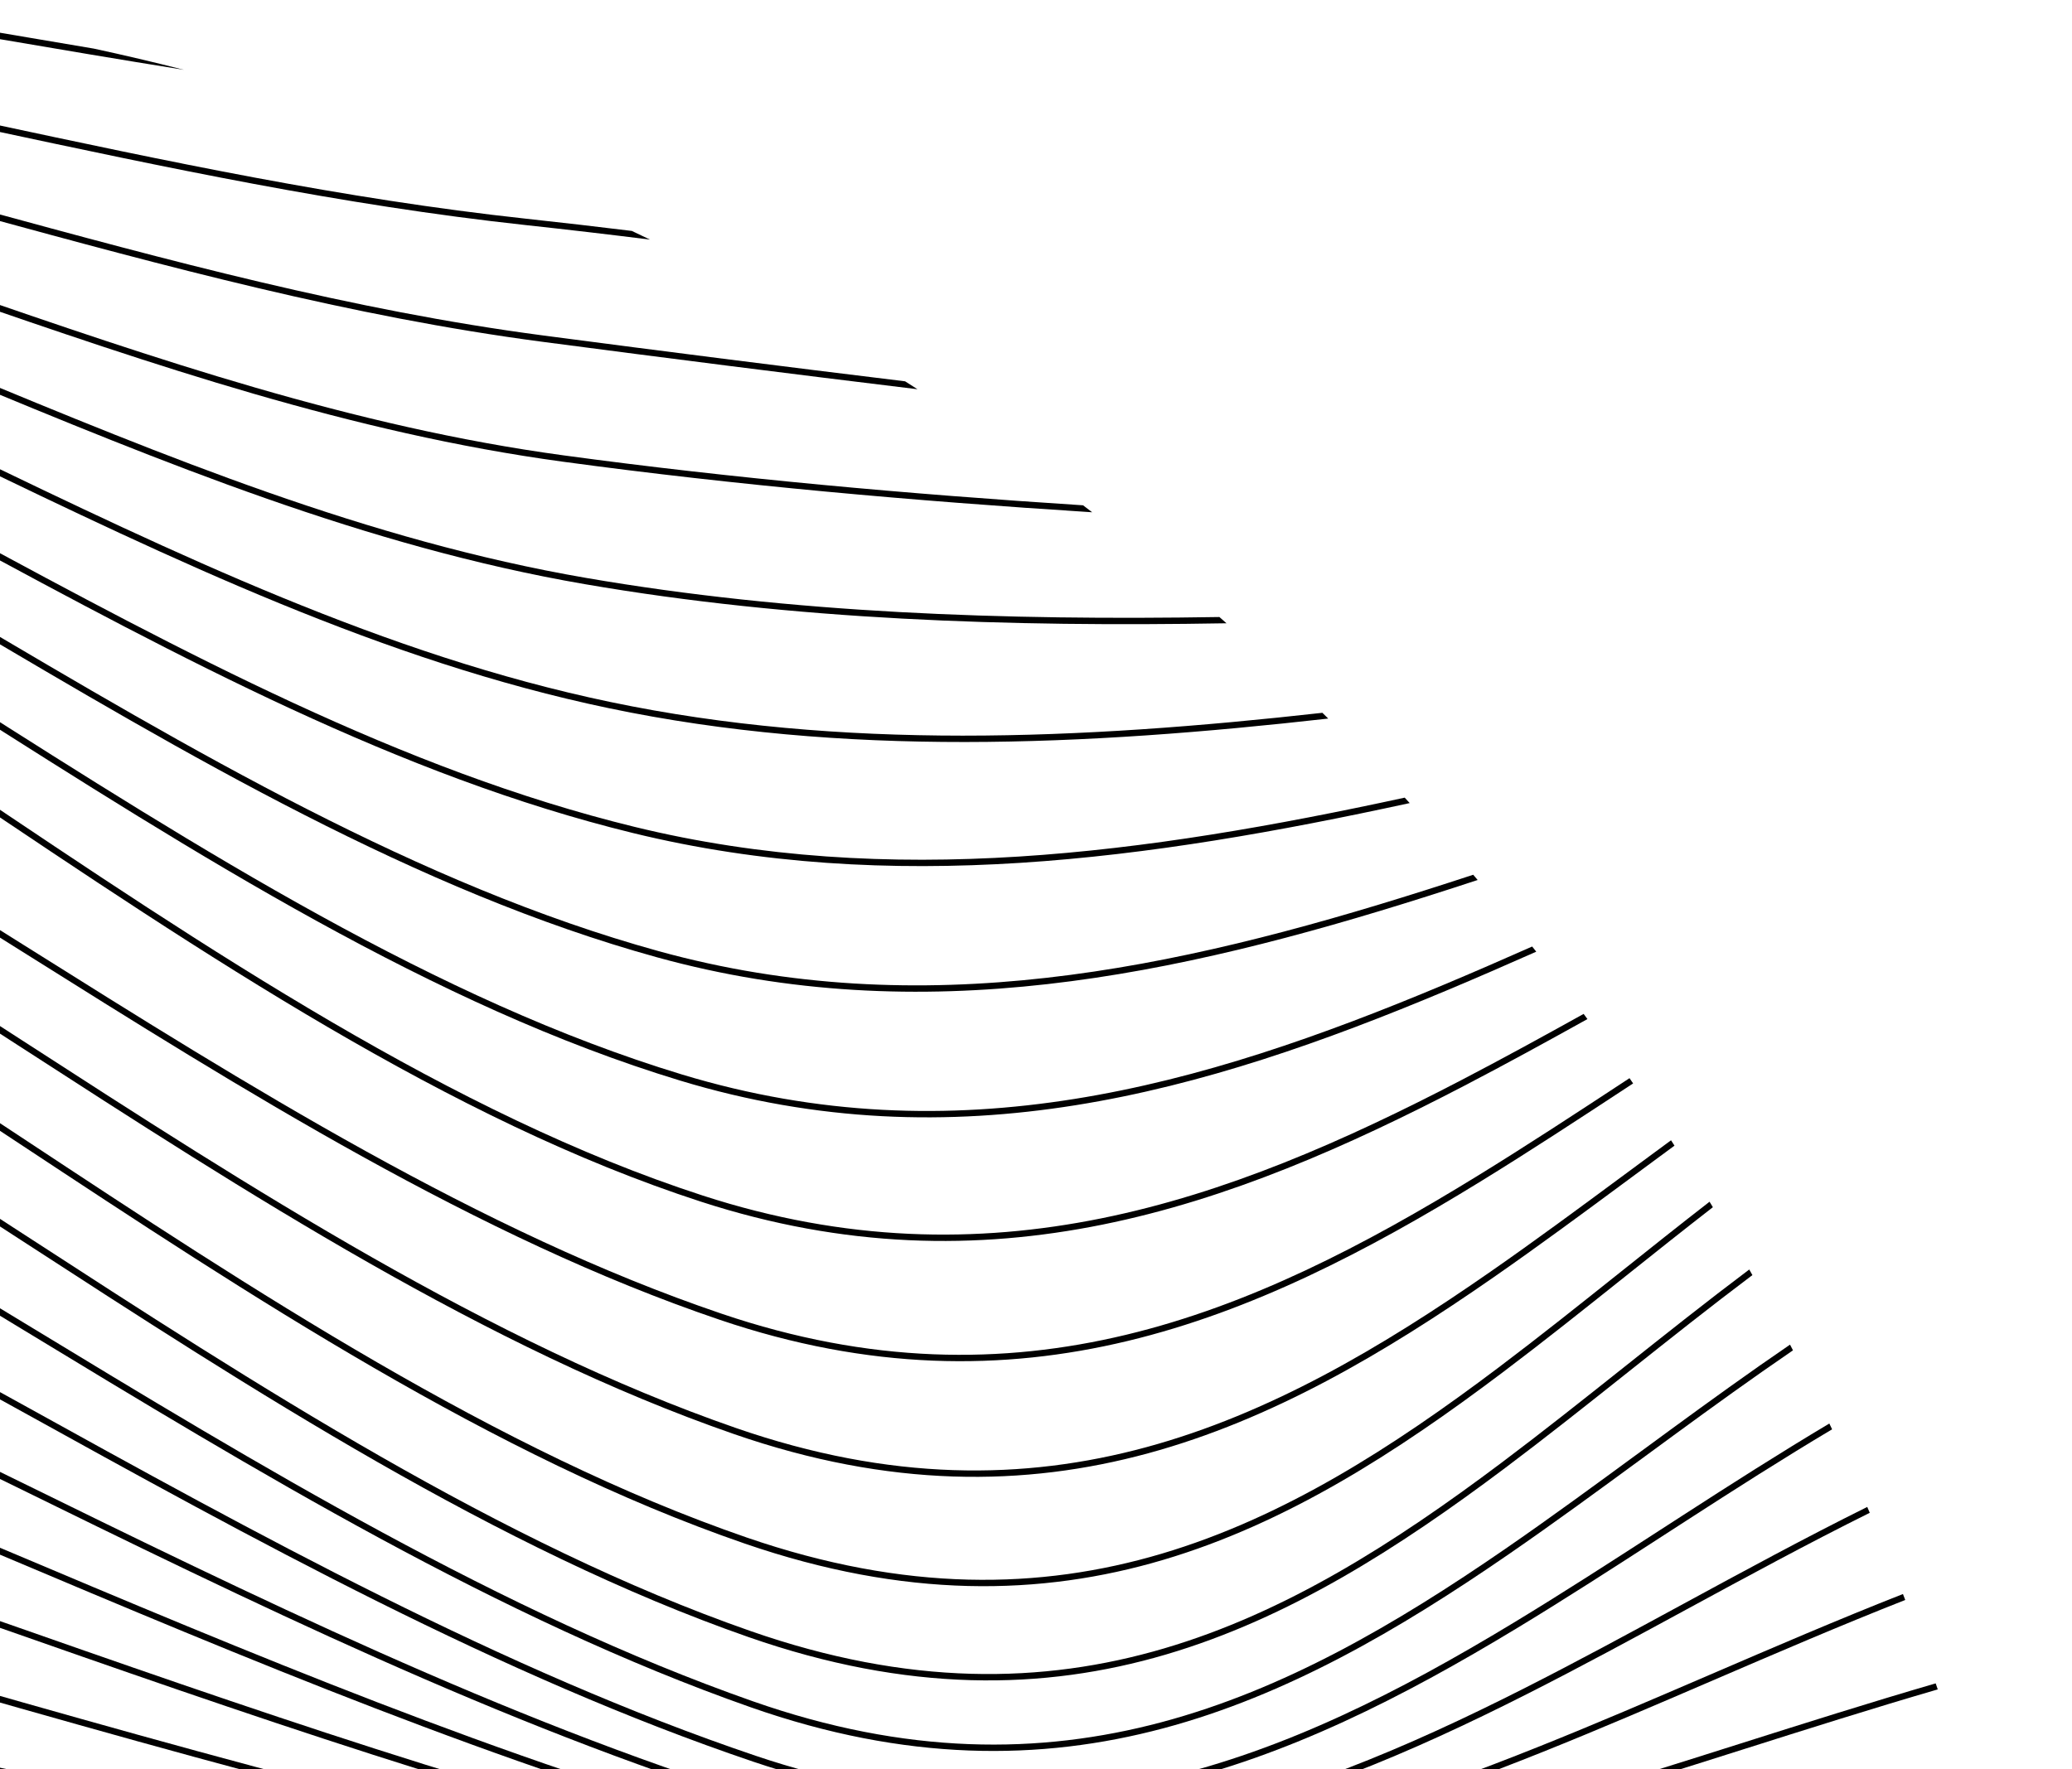 <svg width="425" height="363" viewBox="0 0 425 363" fill="none" xmlns="http://www.w3.org/2000/svg">
<path d="M19.272 9.978C12.373 8.824 5.479 7.649 -1.414 6.474C-7.272 5.476 -13.129 4.478 -18.988 3.492C-21.469 3.075 -23.95 2.66 -26.431 2.248C-33.786 1.343 -41.19 0.592 -48.638 0C-38.814 1.518 -29.008 3.131 -19.205 4.78C-13.352 5.765 -7.499 6.762 -1.644 7.76L-1.641 7.761C11.463 9.994 24.578 12.229 37.734 14.325C31.623 12.766 25.468 11.317 19.272 9.978Z" fill="black"/>
<path d="M133.328 49.159C132.087 48.561 130.844 47.968 129.598 47.38C122.377 46.494 115.148 45.656 107.911 44.874C70.399 40.81 33.996 33.024 -2.383 25.244L-2.392 25.242C-8.278 23.983 -14.162 22.724 -20.051 21.481C-62.327 12.56 -104.791 4.463 -149.051 3.077C-152.144 2.979 -155.235 2.902 -158.323 2.845C-161.165 3.222 -164 3.621 -166.827 4.043C-160.922 4.086 -155.011 4.196 -149.093 4.383C-104.957 5.765 -62.59 13.84 -20.321 22.76C-14.436 24.002 -8.553 25.26 -2.666 26.519C33.709 34.299 70.186 42.101 107.77 46.173C116.301 47.095 124.819 48.095 133.328 49.159Z" fill="black"/>
<path d="M188.188 79.859C187.342 79.315 186.493 78.773 185.644 78.234C160.769 75.208 136.017 72.068 111.472 68.837C72.046 63.649 34.266 53.351 -3.476 43.062L-3.478 43.062C-9.602 41.392 -15.725 39.723 -21.854 38.076C-65.738 26.284 -109.907 15.633 -156.773 14.227C-180.821 13.506 -204.569 14.749 -228.149 17.078C-230.562 17.748 -232.969 18.435 -235.368 19.139C-209.414 16.333 -183.293 14.739 -156.812 15.533C-110.11 16.934 -66.068 27.548 -22.194 39.338C-16.073 40.983 -9.954 42.651 -3.833 44.32C33.906 54.607 71.78 64.932 111.302 70.132C136.739 73.481 162.399 76.732 188.188 79.859Z" fill="black"/>
<path d="M224.02 105.104C223.4 104.626 222.779 104.15 222.156 103.676C186.246 101.358 150.592 98.184 115.575 93.425C72.389 87.553 31.758 73.546 -8.891 59.533L-8.898 59.531C-14.051 57.754 -19.203 55.978 -24.362 54.218C-70.192 38.581 -116.44 24.253 -166.638 22.977C-209.281 21.903 -250.121 29.414 -290.559 38.832C-292.853 39.802 -295.137 40.788 -297.414 41.79C-254.657 31.608 -211.657 23.15 -166.671 24.283C-116.691 25.554 -70.609 39.82 -24.784 55.454C-19.627 57.214 -14.474 58.99 -9.318 60.768C31.317 74.777 72.076 88.829 115.399 94.72C151.075 99.568 187.421 102.773 224.02 105.104Z" fill="black"/>
<path d="M251.573 127.879C251.09 127.451 250.606 127.023 250.121 126.596C206.059 127.31 162.388 125.841 120.216 118.572C75.52 110.881 33.727 93.572 -8.075 76.259L-8.081 76.256C-14.458 73.615 -20.834 70.974 -27.221 68.367C-75.45 48.682 -124.253 30.954 -177.911 30.066C-227.035 29.251 -272.334 43.012 -317.166 58.557C-323.456 60.738 -329.736 62.954 -336.016 65.17C-342.622 67.501 -349.228 69.832 -355.845 72.122C-357.575 73.166 -359.299 74.219 -361.015 75.283C-352.509 72.376 -344.032 69.385 -335.563 66.396L-335.56 66.395C-329.285 64.181 -323.014 61.968 -316.737 59.792C-271.918 44.251 -226.808 30.562 -177.932 31.372C-124.54 32.256 -75.934 49.896 -27.715 69.577C-21.337 72.18 -14.966 74.819 -8.592 77.459L-8.589 77.46C33.202 94.77 75.143 112.142 119.994 119.859C162.733 127.227 206.986 128.648 251.573 127.879Z" fill="black"/>
<path d="M272.438 147.429C272.04 147.035 271.641 146.641 271.242 146.248C221.78 151.779 172.595 153.959 125.115 144.014C79.092 134.392 35.917 113.593 -7.309 92.769C-14.993 89.067 -22.68 85.364 -30.384 81.724C-81.384 57.621 -133.14 36.25 -190.183 36.046C-240.151 35.861 -284.536 53.76 -328.206 73.959C-334.622 76.926 -341.021 79.943 -347.42 82.959C-368.739 93.008 -390.057 103.058 -411.966 111.285C-413.03 112.138 -414.091 112.995 -415.148 113.856C-391.877 105.362 -369.326 94.731 -346.838 84.13C-340.444 81.116 -334.056 78.104 -327.657 75.144C-284.003 54.953 -239.845 37.169 -190.188 37.353C-133.458 37.555 -81.931 58.808 -30.942 82.905C-23.258 86.536 -15.586 90.232 -7.91 93.931L-7.906 93.933C35.315 114.755 78.655 135.635 124.847 145.293C172.865 155.351 222.577 153.051 272.438 147.429Z" fill="black"/>
<path d="M289.154 164.768C288.812 164.397 288.469 164.025 288.126 163.655C235.277 175.111 182.484 182.445 130.122 169.641C82.423 157.977 37.474 133.732 -7.598 109.422C-16.288 104.735 -24.982 100.045 -33.701 95.443C-87.6 66.994 -142.432 41.899 -202.853 41.658C-253.542 41.454 -297.182 63.647 -339.785 88.813C-346.494 92.776 -353.177 96.812 -359.857 100.846C-390.601 119.414 -421.296 137.953 -454.31 149.214C-454.996 149.901 -455.681 150.589 -456.364 151.28C-422.241 140.056 -390.641 120.968 -359.142 101.942L-359.139 101.94C-352.469 97.911 -345.804 93.885 -339.12 89.937C-296.532 64.781 -253.161 42.763 -202.858 42.965C-142.784 43.204 -88.201 68.154 -34.312 96.598C-25.618 101.187 -16.941 105.867 -8.262 110.549L-8.259 110.551C36.811 134.862 81.934 159.203 129.812 170.91C182.658 183.832 235.881 176.345 288.949 164.813C289.017 164.798 289.086 164.783 289.154 164.768Z" fill="black"/>
<path d="M303.093 180.55C302.789 180.191 302.484 179.832 302.179 179.474C298.911 180.547 295.644 181.604 292.376 182.639C240.854 198.968 189.164 210.075 135.128 195.157C86.088 181.611 39.377 153.979 -7.576 126.204C-17.341 120.427 -27.116 114.645 -36.925 108.981C-93.847 76.117 -151.874 47.288 -215.305 47.381C-266.804 47.455 -309.729 73.917 -351.263 103.927C-358.088 108.858 -364.874 113.884 -371.655 118.906L-371.658 118.909C-406.199 144.49 -440.594 169.964 -479.175 182.243C-481.565 183.003 -483.964 183.708 -486.369 184.36C-486.848 184.936 -487.326 185.513 -487.803 186.091C-484.783 185.308 -481.775 184.441 -478.778 183.487C-439.97 171.136 -405.367 145.505 -370.83 119.923C-364.06 114.909 -357.293 109.896 -350.497 104.986C-308.973 74.983 -266.348 48.761 -215.303 48.687C-152.254 48.595 -94.496 77.251 -37.579 110.113C-27.8 115.759 -18.045 121.53 -8.293 127.299C38.662 155.078 85.556 182.819 134.78 196.417C189.198 211.44 241.196 200.23 292.771 183.885C296.214 182.794 299.654 181.68 303.093 180.55Z" fill="black"/>
<path d="M315.107 195.26C314.829 194.907 314.55 194.553 314.271 194.2C308.236 196.875 302.205 199.501 296.167 202.033C246.339 222.933 196.033 237.496 139.872 220.452C89.686 205.222 41.267 174.426 -7.544 143.381L-7.547 143.379C-18.324 136.524 -29.121 129.657 -39.96 122.943C-99.829 85.857 -160.968 53.453 -227.056 53.953C-279.38 54.342 -321.652 84.919 -362.17 119.531C-369.008 125.373 -375.794 131.327 -382.571 137.274C-395.898 148.968 -409.19 160.632 -422.777 171.346C-443.262 187.498 -464.355 201.44 -487.111 209.98C-495.046 212.959 -503.086 215.191 -511.215 216.769C-511.576 217.279 -511.935 217.791 -512.294 218.303C-503.645 216.701 -495.091 214.372 -486.652 211.203C-463.714 202.595 -442.498 188.56 -421.967 172.371C-408.354 161.637 -395.015 149.932 -381.671 138.223L-381.663 138.216C-374.895 132.278 -368.127 126.339 -361.32 120.524C-320.803 85.912 -278.853 55.645 -227.046 55.259C-161.371 54.762 -100.519 86.967 -40.649 124.053C-29.845 130.746 -19.072 137.598 -8.309 144.444L-8.306 144.446C40.51 175.497 89.118 206.415 139.492 221.702C196.106 238.883 246.774 224.168 296.673 203.238C302.827 200.657 308.968 197.982 315.107 195.26Z" fill="black"/>
<path d="M325.609 209.085C325.35 208.731 325.089 208.377 324.829 208.024C316.475 212.664 308.142 217.238 299.78 221.591C251.683 246.632 202.756 264.325 144.169 245.303C92.911 228.655 42.887 194.999 -7.678 160.98L-7.683 160.976C-19.302 153.159 -30.95 145.322 -42.648 137.669C-105.186 96.75 -169.141 61.075 -237.55 62.001C-290.77 62.725 -332.412 97.054 -371.959 135.815C-378.729 142.45 -385.435 149.213 -392.129 155.963L-392.132 155.967C-405.02 168.963 -417.861 181.912 -431.021 193.814C-451.008 211.89 -471.665 227.486 -494.193 237.053C-506.169 242.134 -518.404 245.234 -530.838 246.731C-531.123 247.203 -531.408 247.674 -531.693 248.147C-518.801 246.684 -506.107 243.527 -493.681 238.255C-470.958 228.605 -450.174 212.898 -430.144 194.783C-416.958 182.858 -404.07 169.861 -391.165 156.847C-384.477 150.103 -377.785 143.355 -371.044 136.748C-331.486 97.977 -290.181 64.023 -237.533 63.307C-169.562 62.388 -105.91 97.838 -43.364 138.762C-31.703 146.391 -20.08 154.212 -8.475 162.02C42.097 196.047 92.315 229.835 143.765 246.545C202.866 265.735 252.198 247.837 300.384 222.75C308.809 218.364 317.203 213.755 325.609 209.085Z" fill="black"/>
<path d="M334.979 222.288C334.733 221.929 334.486 221.57 334.238 221.212C333.91 221.427 333.582 221.643 333.254 221.858L333.251 221.86C323.168 228.478 313.154 235.051 303.077 241.246C256.608 269.814 208.964 290.233 147.982 269.525C98.582 252.764 50.518 222.568 4.948 193.939C-6.816 186.548 -18.414 179.262 -29.825 172.338C-40.915 165.604 -52.863 157.812 -65.44 149.611C-86.357 135.97 -109.014 121.196 -132.35 108.265C-169.741 87.545 -209.079 71.431 -246.234 72.117C-300.53 73.12 -341.519 110.653 -380.111 152.921C-386.714 160.152 -393.244 167.52 -399.76 174.871L-399.762 174.874C-412.322 189.044 -424.83 203.157 -437.702 216.119C-457.242 235.797 -477.554 252.754 -500.011 263.126C-515.142 270.113 -530.664 273.58 -546.462 274.394C-546.696 274.841 -546.93 275.289 -547.164 275.737C-530.955 274.99 -515.01 271.492 -499.462 264.312C-476.798 253.844 -456.356 236.76 -436.774 217.039C-423.878 204.052 -411.325 189.89 -398.748 175.701C-392.237 168.355 -385.72 161.002 -379.146 153.802C-340.535 111.514 -299.889 74.414 -246.21 73.423C-209.414 72.744 -170.329 88.713 -132.983 109.407C-109.671 122.326 -87.114 137.037 -66.237 150.652C-53.648 158.863 -41.669 166.674 -30.504 173.455C-19.134 180.353 -7.565 187.622 4.181 195.002C49.763 223.64 98 253.946 147.561 270.762C209.107 291.662 257.191 270.99 303.762 242.359C313.857 236.153 323.889 229.568 333.971 222.95C334.307 222.73 334.643 222.509 334.979 222.288Z" fill="black"/>
<path d="M343.466 235.057C343.23 234.69 342.994 234.323 342.757 233.957C341.641 234.776 340.527 235.596 339.414 236.416C337.381 237.915 335.353 239.414 333.329 240.911C324.093 247.74 314.927 254.517 305.692 260.936C260.673 292.228 214.194 314.889 151.015 293.007C100.472 275.497 51.117 243.576 4.565 213.467L4.561 213.465C-7.694 205.539 -19.755 197.738 -31.592 190.359C-42.915 183.295 -55.154 175.072 -68.081 166.387L-68.083 166.386C-72.199 163.62 -76.386 160.807 -80.635 157.97C-98.218 146.229 -116.858 134.079 -135.994 123.143C-174.248 101.284 -214.578 84.223 -252.516 85.039C-308.103 86.228 -348.382 126.212 -386.026 171.139C-392.352 178.688 -398.601 186.376 -404.838 194.047L-404.84 194.049C-417.192 209.244 -429.495 224.377 -442.238 238.254C-461.406 259.129 -481.504 277.085 -504.121 288.015C-521.993 296.648 -540.311 300.073 -558.917 299.813C-559.114 300.246 -559.31 300.678 -559.506 301.111C-540.532 301.452 -521.819 298.016 -503.552 289.191C-480.716 278.155 -460.485 260.058 -441.275 239.138C-428.506 225.232 -416.159 210.045 -403.79 194.831C-397.559 187.167 -391.322 179.495 -385.024 171.978C-347.358 127.024 -307.423 87.52 -252.488 86.345C-214.922 85.537 -174.854 102.442 -136.643 124.277C-117.548 135.189 -98.939 147.319 -81.361 159.056C-77.121 161.888 -72.939 164.697 -68.826 167.461L-68.823 167.462C-55.892 176.15 -43.628 184.39 -32.284 191.468C-20.491 198.819 -8.461 206.6 3.774 214.514L3.779 214.517C50.344 244.635 99.878 276.674 150.587 294.242C214.368 316.332 261.308 293.378 306.439 262.008C315.691 255.577 324.874 248.787 334.111 241.958L334.138 241.938C336.152 240.449 338.169 238.958 340.19 237.468C341.281 236.664 342.373 235.86 343.466 235.057Z" fill="black"/>
<path d="M351.337 247.685C351.11 247.31 350.883 246.935 350.656 246.56C344.514 251.321 338.449 256.159 332.418 260.969C324.07 267.627 315.788 274.233 307.459 280.513C285.547 297.035 263.236 311.367 238.276 318.774C213.335 326.175 185.713 326.671 153.157 315.454C102.02 297.827 51.785 264.648 4.743 233.578L4.739 233.576C-7.937 225.204 -20.38 216.985 -32.548 209.265C-44.029 201.984 -56.419 193.514 -69.498 184.574L-69.514 184.563C-73.626 181.752 -77.806 178.895 -82.048 176.013C-99.776 163.968 -118.562 151.509 -137.865 140.299C-176.452 117.89 -217.198 100.412 -255.803 101.247C-313.027 102.509 -352.522 144.003 -389.21 190.537C-395.136 198.052 -400.987 205.698 -406.829 213.332L-406.832 213.336C-419.106 229.374 -431.339 245.359 -444.138 259.976C-463.022 281.543 -483.071 300.052 -506.153 311.238C-526.664 321.18 -547.551 324.201 -568.657 322.614C-568.826 323.038 -568.995 323.461 -569.163 323.886C-547.728 325.558 -526.471 322.539 -505.583 312.413C-482.269 301.115 -462.083 282.455 -443.154 260.837C-430.328 246.188 -418.049 230.144 -405.761 214.087C-399.924 206.46 -394.084 198.83 -388.183 191.345C-351.474 144.785 -312.324 103.801 -255.775 102.553C-217.547 101.726 -177.064 119.045 -138.522 141.429C-119.26 152.615 -100.506 165.052 -82.782 177.094C-78.555 179.966 -74.385 182.816 -70.281 185.622L-70.251 185.642L-70.25 185.643C-57.167 194.586 -44.751 203.074 -33.248 210.368C-21.129 218.058 -8.717 226.256 3.937 234.614L3.939 234.615C50.996 265.697 101.42 299.002 152.73 316.689C185.538 327.993 213.44 327.506 238.648 320.026C263.836 312.552 286.298 298.105 308.246 281.556C316.638 275.229 324.943 268.604 333.298 261.94C339.269 257.177 345.266 252.393 351.337 247.685Z" fill="black"/>
<path d="M359.446 261.614C359.231 261.231 359.015 260.848 358.799 260.466C350.097 267.009 341.575 273.782 333.12 280.502C324.697 287.196 316.342 293.837 307.94 300.145C286.01 316.611 263.69 330.877 238.771 338.21C213.872 345.537 186.343 345.953 153.972 334.653C102.763 316.782 52.452 284.122 5.117 253.395C-7.798 245.011 -20.492 236.771 -32.921 229.015C-44.721 221.648 -57.49 213.027 -70.981 203.917L-70.985 203.915L-71.008 203.9C-74.821 201.325 -78.692 198.712 -82.614 196.077C-100.42 184.117 -119.287 171.72 -138.656 160.535C-177.375 138.178 -218.193 120.609 -256.648 121.11C-314.063 121.871 -353.319 163.604 -389.716 210.468C-395.59 218.031 -401.388 225.726 -407.177 233.41L-407.182 233.416C-419.359 249.577 -431.497 265.687 -444.217 280.404C-462.976 302.108 -482.934 320.7 -506.005 331.839C-529.111 343.001 -552.531 345.476 -576.116 342.508C-576.264 342.928 -576.411 343.349 -576.558 343.769C-552.678 346.817 -528.907 344.354 -505.436 333.015C-482.129 321.762 -462.032 303.015 -443.227 281.258C-430.48 266.509 -418.297 250.339 -406.105 234.158L-406.093 234.143C-400.312 226.471 -394.53 218.796 -388.684 211.269C-352.265 164.376 -313.357 123.168 -256.631 122.416C-218.547 121.92 -177.988 139.333 -139.31 161.667C-119.981 172.828 -101.144 185.204 -83.344 197.161C-79.42 199.797 -75.547 202.412 -71.729 204.99L-71.726 204.991C-58.231 214.103 -45.435 222.743 -33.614 230.123C-21.232 237.85 -8.571 246.069 4.323 254.439L4.324 254.44C51.675 285.179 102.167 317.958 153.541 335.887C186.164 347.274 213.974 346.869 239.14 339.463C264.287 332.063 286.759 317.683 308.726 301.189C317.191 294.833 325.569 288.173 333.998 281.474C342.386 274.806 350.824 268.1 359.446 261.614Z" fill="black"/>
<path d="M367.768 277.051C367.566 276.661 367.364 276.272 367.162 275.882C358.786 281.603 350.571 287.546 342.432 293.5C340.466 294.938 338.505 296.376 336.547 297.812C327.243 304.637 318.013 311.408 308.715 317.813C263.714 348.815 217.319 371.135 154.416 349.052C103.112 331.044 52.95 300.579 5.046 271.484L5.044 271.483C-8.165 263.461 -21.202 255.543 -34.045 248.018C-46.681 240.615 -60.496 231.768 -75.141 222.389C-78.171 220.448 -81.237 218.485 -84.335 216.507C-102.401 204.973 -121.56 192.946 -141.168 182.054C-180.363 160.28 -221.446 142.983 -259.266 143.261C-315.393 143.688 -354.337 185.001 -390.409 231.485C-396.428 239.24 -402.365 247.139 -408.291 255.021C-420.155 270.804 -431.971 286.522 -444.296 300.906C-462.767 322.464 -482.311 340.935 -504.717 351.999C-530.274 364.621 -556.287 366.468 -582.524 361.985C-582.653 362.405 -582.781 362.825 -582.909 363.245C-556.408 367.799 -530.053 365.97 -504.138 353.171C-481.497 341.991 -461.816 323.362 -443.303 301.756C-430.952 287.342 -419.091 271.563 -407.211 255.76C-401.291 247.886 -395.367 240.006 -389.376 232.285C-353.278 185.768 -314.687 144.99 -259.257 144.568C-221.795 144.292 -180.965 161.441 -141.803 183.196C-122.232 194.068 -103.102 206.076 -85.039 217.608C-81.948 219.581 -78.887 221.542 -75.861 223.48L-75.855 223.483C-61.209 232.863 -47.367 241.727 -34.706 249.146C-21.906 256.645 -8.897 264.546 4.294 272.558L4.296 272.559C52.216 301.664 102.536 332.227 153.983 350.285C217.486 372.579 264.344 349.968 309.457 318.889C318.772 312.471 328.022 305.687 337.327 298.861C339.284 297.426 341.242 295.99 343.204 294.554C351.299 288.633 359.457 282.73 367.768 277.051Z" fill="black"/>
<path d="M375.791 293.255C375.604 292.86 375.416 292.465 375.228 292.07C365.017 298.15 355.016 304.55 345.109 310.949C343.59 311.93 342.073 312.911 340.558 313.891C330.453 320.428 320.427 326.913 310.34 333.017C263.957 361.085 216.448 380.984 154.999 360.236C103.211 342.732 52.571 314.709 3.655 287.64C-9.679 280.262 -22.885 272.954 -35.951 265.949C-49.452 258.713 -64.321 249.911 -80.106 240.567C-82.463 239.171 -84.841 237.764 -87.237 236.347C-105.675 225.452 -125.221 214.05 -145.156 203.717C-185.004 183.062 -226.499 166.629 -263.888 167.112C-318.74 167.799 -356.676 208.392 -391.737 254.059C-397.667 261.784 -403.514 269.652 -409.348 277.502L-409.349 277.504C-420.793 292.904 -432.188 308.238 -444.07 322.294C-461.999 343.505 -480.967 361.715 -502.728 372.714C-530.557 386.775 -559.157 387.756 -588.106 381.56C-588.217 381.981 -588.328 382.403 -588.438 382.825C-559.255 389.081 -530.322 388.12 -502.138 373.88C-480.145 362.764 -461.042 344.396 -443.071 323.137C-431.164 309.051 -419.724 293.657 -408.264 278.235C-402.436 270.393 -396.602 262.543 -390.7 254.855C-355.613 209.155 -318.027 169.097 -263.871 168.418C-226.827 167.94 -185.578 184.237 -145.758 204.877C-125.858 215.191 -106.339 226.578 -87.903 237.472C-85.521 238.879 -83.158 240.278 -80.814 241.666L-80.775 241.689C-64.994 251.031 -50.097 259.85 -36.569 267.101C-23.539 274.086 -10.357 281.38 2.961 288.75C51.89 315.827 102.669 343.927 154.581 361.474C216.583 382.409 264.525 362.269 311.017 334.135C321.122 328.02 331.166 321.523 341.269 314.987C342.784 314.008 344.3 313.027 345.818 312.046C355.69 305.67 365.64 299.303 375.791 293.255Z" fill="black"/>
<path d="M383.518 310.385C383.346 309.984 383.173 309.583 383 309.183C370.191 315.548 357.658 322.353 345.229 329.101C334.343 335.012 323.536 340.88 312.692 346.372C264.661 370.695 215.8 387.715 155.65 368.981C103.282 352.667 51.928 327.468 1.868 302.905C-11.681 296.256 -25.136 289.654 -38.49 283.288C-53.036 276.36 -69.128 267.783 -86.198 258.686L-86.2 258.685L-86.373 258.593C-87.942 257.757 -89.519 256.916 -91.104 256.072C-109.992 246.014 -129.98 235.464 -150.29 225.922C-190.889 206.847 -232.87 191.751 -270.028 192.697C-323.621 194.09 -360.001 233.666 -393.527 278.112C-399.175 285.6 -404.74 293.224 -410.295 300.834C-421.257 315.851 -432.176 330.81 -443.602 344.545C-460.808 365.228 -479.096 383.049 -500.258 393.982C-530.105 409.401 -561.233 409.321 -592.894 401.298C-592.989 401.723 -593.082 402.149 -593.176 402.575C-561.315 410.641 -529.859 410.745 -499.658 395.143C-478.266 384.091 -459.845 366.113 -442.597 345.38C-431.147 331.615 -420.183 316.597 -409.206 301.559L-409.204 301.557C-403.656 293.956 -398.104 286.35 -392.483 278.899C-358.936 234.424 -322.897 195.379 -269.994 194.003C-233.163 193.066 -191.421 208.041 -150.846 227.104C-130.569 236.631 -110.607 247.167 -91.718 257.226C-90.073 258.101 -88.436 258.974 -86.808 259.842C-69.745 268.935 -53.627 277.525 -39.053 284.467C-25.732 290.818 -12.3 297.409 1.234 304.05L1.24 304.053C51.311 328.622 102.786 353.881 155.261 370.229C215.902 389.116 265.151 371.912 313.283 347.537C324.199 342.009 335.053 336.116 345.968 330.19C358.346 323.47 370.803 316.707 383.518 310.385Z" fill="black"/>
<path d="M390.795 328.267C390.639 327.86 390.482 327.454 390.324 327.048C376.95 332.319 363.801 337.98 350.744 343.601L350.742 343.602C339.034 348.643 327.399 353.652 315.741 358.32C265.833 378.304 215.392 392.104 156.479 375.843C103.379 361.207 51.112 339.139 -0.247 317.453L-0.254 317.45C-14.012 311.641 -27.704 305.86 -41.33 300.257C-56.998 293.815 -74.365 285.697 -92.747 277.104L-95.467 275.833C-114.85 266.774 -135.307 257.261 -156.02 248.699C-197.427 231.581 -239.948 218.221 -277.059 219.908C-329.556 222.286 -363.918 260.656 -395.466 303.58C-400.613 310.582 -405.684 317.704 -410.747 324.816L-410.749 324.819C-421.232 339.542 -431.682 354.221 -442.713 367.704C-459.063 387.689 -476.623 404.963 -497.305 415.729C-529.031 432.251 -562.599 430.931 -596.867 421.058C-596.945 421.489 -597.023 421.92 -597.099 422.351C-562.668 432.249 -528.781 433.594 -496.701 416.888C-475.789 406.002 -458.095 388.571 -441.701 368.531C-430.642 355.014 -420.146 340.272 -409.648 325.526L-409.643 325.52C-404.588 318.42 -399.532 311.319 -394.413 304.353C-362.85 261.411 -328.819 223.56 -277 221.213C-240.195 219.54 -197.903 232.798 -156.52 249.906C-135.838 258.456 -115.406 267.957 -96.02 277.016L-93.289 278.293L-93.287 278.294C-74.916 286.881 -57.525 295.011 -41.827 301.465C-28.225 307.059 -14.548 312.834 -0.799 318.639C50.57 340.329 102.94 362.442 156.131 377.102C215.461 393.478 266.233 379.551 316.227 359.533C327.953 354.837 339.632 349.81 351.366 344.758C364.392 339.151 377.488 333.513 390.795 328.267Z" fill="black"/>
<path d="M397.463 346.618C397.322 346.205 397.18 345.793 397.038 345.381C383.531 349.318 370.173 353.552 356.88 357.765C344.341 361.74 331.86 365.696 319.369 369.366C267.414 384.632 215.186 394.995 157.414 381.485C103.49 368.886 50.194 350.203 -2.462 331.744C-16.424 326.849 -30.34 321.971 -44.212 317.226C-61.219 311.412 -80.066 303.908 -99.945 295.992L-99.99 295.974C-119.88 288.055 -140.797 279.727 -161.904 272.287C-204.1 257.414 -247.141 246.056 -284.352 248.632C-337.108 252.274 -368.359 290 -396.969 331.475C-400.789 337.011 -404.56 342.614 -408.33 348.214C-418.703 363.621 -429.06 379.006 -440.356 392.936C-455.748 411.917 -472.832 428.125 -493.953 437.905C-528.682 453.993 -564.176 451.33 -599.94 440.108C-600.003 440.545 -600.064 440.983 -600.125 441.42C-564.237 452.647 -528.458 455.329 -493.404 439.09C-472.026 429.192 -454.793 412.814 -439.34 393.758C-428.004 379.779 -417.598 364.322 -407.215 348.898C-403.452 343.309 -399.693 337.724 -395.893 332.216C-367.276 290.732 -336.34 253.53 -284.262 249.935C-247.336 247.379 -204.512 258.654 -162.338 273.519C-141.26 280.949 -120.367 289.267 -100.474 297.188L-100.41 297.214C-80.546 305.123 -61.673 312.638 -44.635 318.462C-30.785 323.2 -16.883 328.073 -2.931 332.964C49.734 351.427 103.116 370.14 157.116 382.757C215.223 396.346 267.717 385.905 319.737 370.62C332.287 366.932 344.804 362.965 357.364 358.984C370.652 354.772 383.988 350.545 397.463 346.618Z" fill="black"/>
<path d="M403.535 365.582C403.41 365.163 403.284 364.744 403.158 364.325C390.319 366.912 377.522 369.693 364.746 372.47C353.444 374.926 342.158 377.379 330.873 379.691C279.021 390.311 227.136 397.96 173.548 389.377C108.472 378.967 44.333 360.639 -19.456 342.41C-43.176 335.632 -66.848 328.868 -90.502 322.529C-104.375 318.818 -119.325 314.172 -134.898 309.332L-137.518 308.518C-154.03 303.388 -171.205 298.09 -188.485 293.505C-223.031 284.34 -258.065 278.008 -289.147 281.604C-343.117 287.843 -372.612 324.856 -400.104 364.582C-402.678 368.301 -405.234 372.044 -407.792 375.788L-407.8 375.801C-432.6 412.11 -457.466 448.517 -499.161 464.767C-532.504 477.776 -567.257 473.381 -602.495 461.208C-602.54 461.653 -602.584 462.099 -602.628 462.545C-567.314 474.701 -532.321 479.107 -498.686 465.984C-456.591 449.578 -431.493 412.821 -406.737 376.564C-404.17 372.805 -401.607 369.051 -399.029 365.325C-371.537 325.599 -342.335 289.068 -288.996 282.902C-258.168 279.335 -223.331 285.612 -188.82 294.768C-171.57 299.344 -154.42 304.635 -137.906 309.765L-135.28 310.582C-119.713 315.42 -104.74 320.073 -90.84 323.791C-67.233 330.117 -43.589 336.874 -19.886 343.647C43.929 361.883 108.182 380.244 173.341 390.667C227.173 399.289 279.253 391.597 331.136 380.97C342.456 378.652 353.764 376.194 365.079 373.735C377.88 370.953 390.691 368.169 403.535 365.582Z" fill="black"/>
<path d="M408.671 384.02C408.56 383.594 408.45 383.167 408.338 382.741C395.875 384.054 383.423 385.473 370.979 386.891C359.165 388.237 347.356 389.582 335.553 390.835C282.134 396.506 228.763 400.292 175.001 393.767C109.11 385.76 43.762 371.947 -21.402 358.173C-45.453 353.089 -69.479 348.011 -93.499 343.231C-108.628 340.225 -124.863 336.29 -141.696 332.203L-142.165 332.09C-158.847 328.039 -176.108 323.849 -193.429 320.282C-228.386 313.084 -263.65 308.413 -294.995 312.581C-346.979 319.489 -374.853 354.582 -400.792 392.119C-403.172 395.564 -405.536 399.028 -407.9 402.493C-431.345 436.858 -454.852 471.312 -495.064 487.178C-529.768 500.87 -566.607 495.247 -604.125 481.481C-604.153 481.935 -604.18 482.389 -604.206 482.844C-566.649 496.572 -529.58 502.201 -494.584 488.393C-453.977 472.371 -430.242 437.572 -406.837 403.257L-406.834 403.252C-404.464 399.777 -402.097 396.307 -399.717 392.862C-373.784 355.333 -346.194 320.703 -294.822 313.876C-263.703 309.738 -228.616 314.37 -193.693 321.562C-176.394 325.124 -159.152 329.31 -142.463 333.362L-142.004 333.473C-125.177 337.558 -108.915 341.501 -93.754 344.513C-69.77 349.285 -45.766 354.359 -21.728 359.44L-21.724 359.441C43.459 373.219 108.891 387.05 174.843 395.064C228.759 401.608 282.253 397.807 335.691 392.134C347.517 390.879 359.339 389.532 371.162 388.185L371.164 388.185C383.663 386.761 396.163 385.336 408.671 384.02Z" fill="black"/>
<path d="M413.031 402.268C412.935 401.834 412.839 401.4 412.743 400.966C401.089 401.162 389.435 401.394 377.782 401.626H377.78C365.295 401.875 352.811 402.123 340.33 402.328C285.641 403.223 230.998 403.268 176.491 398.749C109.668 393.224 43.111 383.963 -23.384 374.712L-23.386 374.711C-47.515 371.354 -71.635 367.999 -95.757 364.823C-111.376 362.767 -127.955 359.898 -145.04 356.896C-146.348 356.666 -147.659 356.435 -148.973 356.204C-164.813 353.416 -181.052 350.559 -197.312 348.169C-232.521 342.993 -267.885 340 -299.621 344.666C-349.58 352.001 -376.122 385.005 -400.826 420.198C-403.039 423.35 -405.237 426.519 -407.435 429.689C-429.819 461.966 -452.26 494.325 -491.074 509.625C-526.899 523.752 -565.517 517.012 -604.963 501.891C-604.972 502.355 -604.982 502.818 -604.991 503.281C-565.541 518.343 -526.707 525.081 -490.594 510.84C-451.391 495.387 -428.724 462.692 -406.379 430.462L-406.365 430.442C-404.164 427.267 -401.966 424.097 -399.756 420.948C-375.064 385.772 -348.801 353.207 -299.431 345.958C-267.89 341.321 -232.681 344.29 -197.502 349.461C-181.261 351.849 -165.038 354.703 -149.194 357.491L-145.266 358.182C-128.184 361.185 -111.578 364.058 -95.928 366.118C-71.826 369.291 -47.718 372.645 -23.596 376.002C42.91 385.255 109.521 394.522 176.383 400.051C230.957 404.576 285.654 404.529 340.352 403.634C352.836 403.43 365.32 403.181 377.803 402.933L377.824 402.932C389.561 402.698 401.297 402.465 413.031 402.268Z" fill="black"/>
<path d="M416.67 420.397C416.589 419.955 416.508 419.514 416.427 419.072C400.925 418.1 385.423 417.112 369.922 416.123C305.99 412.045 242.057 407.967 178.055 405.06C109.861 401.959 41.751 397.207 -26.362 392.454C-49.888 390.813 -73.414 389.171 -96.944 387.598C-115.532 386.349 -135.129 384.166 -155.179 381.932C-169.821 380.301 -184.704 378.643 -199.611 377.303C-234.883 374.131 -270.197 372.749 -302.397 377.783C-350.385 385.266 -376.019 416.04 -399.928 448.759C-402.025 451.628 -404.108 454.512 -406.192 457.397C-427.901 487.448 -449.655 517.561 -487.154 532.07C-524.003 546.348 -564.055 538.661 -605 522.471C-604.992 522.943 -604.982 523.415 -604.973 523.888C-564.057 539.999 -523.808 547.674 -486.682 533.289C-448.803 518.632 -426.824 488.199 -405.152 458.19C-403.06 455.294 -400.972 452.402 -398.872 449.529C-374.981 416.835 -349.621 386.47 -302.195 379.074C-270.158 374.066 -234.973 375.435 -199.728 378.604C-184.891 379.938 -170.026 381.594 -155.385 383.224L-155.381 383.225C-135.293 385.462 -115.627 387.652 -97.031 388.901C-73.51 390.474 -49.989 392.115 -26.467 393.757C41.651 398.51 109.784 403.264 177.996 406.365C241.996 409.272 305.894 413.348 369.805 417.425L369.812 417.425L369.822 417.426C385.437 418.422 401.052 419.418 416.67 420.397Z" fill="black"/>
<path d="M419.644 438.584C419.579 438.136 419.513 437.688 419.447 437.24C406.943 435.601 394.449 433.908 381.955 432.215L381.942 432.213C371.064 430.739 360.187 429.265 349.306 427.826C293.09 420.396 236.77 413.921 179.694 413.33C118.276 412.715 56.857 412.46 -4.56 412.206H-4.565L-4.614 412.206C-35.306 412.078 -65.998 411.951 -96.688 411.779C-117.434 411.663 -139.067 410.593 -161.032 409.507L-161.035 409.507C-173.907 408.87 -186.893 408.228 -199.882 407.769C-235.008 406.527 -270.105 406.627 -302.805 411.824C-348.948 419.176 -374.22 447.577 -397.896 477.691C-399.935 480.284 -401.962 482.89 -403.989 485.496C-425.529 513.185 -447.096 540.91 -483.452 554.404C-521.32 568.454 -562.35 560.058 -604.221 543.165C-604.193 543.646 -604.165 544.128 -604.136 544.609C-562.323 561.404 -521.122 569.774 -482.997 555.629C-446.275 541.999 -424.483 513.978 -402.977 486.325L-402.951 486.291C-400.925 483.686 -398.901 481.084 -396.868 478.498C-373.216 448.414 -348.213 420.382 -302.6 413.115C-270.028 407.937 -235.033 407.834 -199.928 409.075C-186.981 409.533 -174.013 410.174 -161.148 410.81L-161.143 410.81C-139.154 411.897 -117.464 412.969 -96.696 413.086C-65.987 413.258 -35.28 413.385 -4.573 413.512H-4.56C56.855 413.767 118.267 414.021 179.681 414.636C236.673 415.227 292.926 421.692 349.135 429.122C360.01 430.559 370.884 432.033 381.762 433.507C394.382 435.217 407.007 436.928 419.644 438.584Z" fill="black"/>
<path d="M421.988 457.092C421.939 456.639 421.89 456.187 421.84 455.735C409.414 453.425 397.009 451.024 384.608 448.624L384.606 448.623C374.052 446.581 363.501 444.539 352.943 442.554C296.437 431.929 239.735 422.928 181.373 424.184C146.403 424.945 110.67 425.294 74.537 425.648L74.532 425.648C-50.62 426.871 -180.577 428.142 -300.291 446.713C-344.714 453.618 -370.279 479.53 -394.428 506.921C-396.435 509.198 -398.433 511.485 -400.43 513.772L-400.449 513.794C-422.497 539.037 -444.552 564.288 -480.112 576.477C-519.055 589.838 -560.514 581.022 -602.614 563.86C-602.566 564.35 -602.517 564.841 -602.468 565.331C-560.449 582.378 -518.853 591.15 -479.688 577.713C-443.781 565.404 -421.503 539.891 -399.486 514.679C-397.474 512.375 -395.465 510.074 -393.447 507.785C-369.325 480.424 -344.025 454.833 -300.09 448.004C-180.479 429.449 -50.653 428.179 74.484 426.955C110.634 426.602 146.393 426.252 181.401 425.491C239.619 424.237 296.209 433.215 352.701 443.838C363.236 445.819 373.768 447.857 384.307 449.897L384.334 449.902C396.871 452.328 409.417 454.756 421.988 457.092Z" fill="black"/>
<path d="M423.687 476.016C423.654 475.561 423.621 475.107 423.588 474.652C411.169 471.787 398.775 468.789 386.384 465.792C378.357 463.851 370.331 461.91 362.3 460.005C307.93 447.109 253.325 435.885 196.623 437.623C34.761 442.571 -136.292 460.333 -296.694 481.932C-340.072 487.779 -367.433 512.875 -393.872 538.692C-395.171 539.96 -396.467 541.229 -397.762 542.498C-422.881 567.1 -447.819 591.525 -485.663 600.308C-523.645 609.136 -561.869 600.479 -600.128 584.825C-600.058 585.325 -599.988 585.824 -599.917 586.324C-561.757 601.851 -523.471 610.437 -485.367 601.581C-447.156 592.712 -421.974 568.045 -396.906 543.489C-395.59 542.2 -394.275 540.912 -392.959 539.627C-366.52 513.811 -339.432 489.011 -296.52 483.227C-136.141 461.631 34.863 443.875 196.663 438.929C253.179 437.197 307.637 448.383 361.998 461.276C370.018 463.178 378.037 465.118 386.06 467.058C398.585 470.088 411.12 473.12 423.687 476.016Z" fill="black"/>
<path d="M424.738 496.377C424.723 495.925 424.708 495.472 424.692 495.019C411.157 491.648 397.669 488.068 384.185 484.49C377.322 482.668 370.46 480.847 363.593 479.054C309.496 464.927 255.138 452.534 197.902 455.456C117.284 459.556 36.377 470.802 -44.407 483.291C-61.872 485.991 -79.329 488.748 -96.778 491.505L-96.781 491.505C-160.053 501.5 -223.197 511.475 -286.042 518.592C-328.706 523.433 -358.294 545.532 -387.124 568.168C-388.372 569.147 -389.618 570.127 -390.863 571.107C-418.432 592.799 -445.779 614.316 -483.824 621.383C-522.384 628.54 -559.847 620.037 -596.89 605.085C-596.798 605.592 -596.706 606.099 -596.613 606.606C-559.685 621.42 -522.203 629.835 -483.586 622.668C-445.216 615.541 -417.636 593.838 -390.116 572.183C-388.85 571.186 -387.584 570.19 -386.317 569.195C-357.485 546.558 -328.155 524.685 -285.895 519.89C-223.018 512.769 -159.836 502.789 -96.56 492.793C-79.115 490.037 -61.663 487.28 -44.208 484.582C36.57 472.095 117.421 460.857 197.969 456.761C254.986 453.85 309.173 466.193 363.263 480.318C370.121 482.109 376.978 483.929 383.838 485.75L383.84 485.75C397.443 489.36 411.062 492.975 424.738 496.377Z" fill="black"/>
<path d="M424.992 516.826C424.995 516.379 424.998 515.933 425 515.486C412.612 512.584 400.245 509.544 387.879 506.504C379.078 504.34 370.278 502.176 361.47 500.063C306.766 486.936 251.824 475.757 195.058 478.641C85.995 484.158 -24.746 500.287 -134.458 516.265C-182.629 523.281 -230.601 530.268 -278.146 536.315C-320.736 541.728 -352.488 563.767 -383.612 586.154C-384.675 586.919 -385.737 587.684 -386.799 588.449C-416.861 610.098 -446.652 631.552 -485.519 638.477C-521.913 644.96 -557.6 637.794 -592.977 624.596C-592.865 625.104 -592.752 625.61 -592.639 626.117C-557.385 639.175 -521.709 646.251 -485.289 639.763C-446.123 632.785 -416.114 611.172 -386.107 589.561C-385.021 588.778 -383.935 587.996 -382.848 587.215C-351.711 564.818 -320.204 542.978 -277.981 537.611C-230.385 531.557 -182.384 524.566 -134.198 517.548L-134.196 517.548C-24.514 501.574 86.125 485.46 195.124 479.946C251.688 477.072 306.473 488.21 361.165 501.333C369.955 503.443 378.744 505.603 387.537 507.765L387.542 507.767C400.01 510.832 412.488 513.9 424.992 516.826Z" fill="black"/>
<path d="M424.329 539.753C424.351 539.314 424.373 538.874 424.394 538.435C411.878 536.015 399.374 533.49 386.869 530.965C374.5 528.468 362.131 525.97 349.751 523.574C292.171 512.432 234.386 503.502 175.436 507.107C29.358 516.043 -121.15 532.622 -266.11 552.486C-308.467 558.285 -342.087 578.286 -375.062 598.946C-376.96 600.135 -378.855 601.326 -380.749 602.516C-411.81 622.034 -442.702 641.446 -480.334 649.631C-517.094 657.613 -553.316 652.003 -589.273 640.199C-589.146 640.699 -589.018 641.2 -588.89 641.7C-553.05 653.372 -516.84 658.895 -480.057 650.908C-442.193 642.672 -411.118 623.144 -380.097 603.65C-378.187 602.45 -376.278 601.25 -374.368 600.053C-341.389 579.391 -307.982 559.537 -265.933 553.78C-120.994 533.919 29.479 517.344 175.516 508.411C234.292 504.816 291.942 513.718 349.502 524.857C361.857 527.248 374.208 529.742 386.566 532.237L386.571 532.238C399.147 534.778 411.73 537.319 424.329 539.753Z" fill="black"/>
<path d="M422.538 563.842C422.58 563.408 422.622 562.974 422.664 562.54C409.717 560.687 396.771 558.756 383.823 556.824L383.815 556.823C369.915 554.749 356.011 552.675 342.1 550.696C283.682 542.388 225.141 535.772 166.217 538.008C27.62 543.251 -116.652 549.971 -254.282 567.069C-297.988 572.494 -334.915 591.558 -371.328 611.238C-373.328 612.32 -375.327 613.403 -377.325 614.485C-411.73 633.127 -445.978 651.683 -485.491 659.338C-519.576 665.93 -552.89 662.049 -585.845 652.996C-585.707 653.486 -585.568 653.976 -585.429 654.465C-552.588 663.405 -519.311 667.21 -485.243 660.621C-445.526 652.926 -411.113 634.28 -376.747 615.658L-376.737 615.653C-374.727 614.563 -372.717 613.474 -370.706 612.388C-334.284 592.702 -297.554 573.757 -254.12 568.365C-116.552 551.275 27.671 544.556 166.266 539.314C225.068 537.083 283.513 543.684 341.916 551.99C355.809 553.966 369.702 556.038 383.597 558.111L383.6 558.112C396.577 560.048 409.556 561.984 422.538 563.842Z" fill="black"/>
<path d="M419.346 589.706C419.411 589.273 419.475 588.841 419.538 588.408C405.953 587.569 392.36 586.719 378.762 585.869L378.754 585.869C172.41 572.971 -35.371 559.983 -241.412 580.874C-287.079 585.502 -327.655 603.204 -367.821 621.574C-370.196 622.66 -372.569 623.748 -374.941 624.837C-412.731 642.167 -450.4 659.442 -491.977 666.46C-522.996 671.698 -553.17 669.344 -582.935 662.934C-582.791 663.411 -582.645 663.888 -582.499 664.364C-552.844 670.683 -522.73 672.978 -491.76 667.748C-450.005 660.7 -412.189 643.357 -374.434 626.042L-374.341 625.999C-371.987 624.919 -369.632 623.839 -367.277 622.762C-327.101 604.388 -286.706 586.777 -241.28 582.174C-35.356 561.294 172.295 574.274 378.636 587.171L378.651 587.172C392.222 588.02 405.787 588.868 419.346 589.706Z" fill="black"/>
<path d="M415.187 613.67C415.273 613.236 415.359 612.802 415.444 612.367C393.766 612.072 372.089 611.835 350.413 611.599H350.409C280.741 610.838 211.085 610.078 141.443 607.38C102.864 605.887 63.656 603.17 24.223 600.437C-60.057 594.596 -145.367 588.684 -227.762 594.496C-275.719 597.882 -320.308 613.096 -364.545 629.508C-369.569 631.372 -374.588 633.251 -379.607 635.13C-418.806 649.806 -457.995 664.479 -499.371 671.815C-526.632 676.64 -553.486 675.873 -580.128 671.879C-579.978 672.342 -579.827 672.805 -579.676 673.267C-553.137 677.193 -526.349 677.917 -499.142 673.101C-457.64 665.743 -418.334 651.026 -379.149 636.354C-374.128 634.474 -369.11 632.595 -364.09 630.733C-319.857 614.323 -275.422 599.171 -227.67 595.8C-145.366 589.994 -60.217 595.896 24.014 601.734L24.018 601.734C63.473 604.468 102.727 607.189 141.393 608.686C211.037 611.384 280.741 612.145 350.436 612.906L350.447 612.906C372.029 613.142 393.61 613.377 415.187 613.67Z" fill="black"/>
<path d="M409.604 638.579C409.715 638.137 409.825 637.694 409.935 637.251C390.943 638.354 371.938 639.647 352.933 640.939L352.923 640.94C338.564 641.917 324.204 642.893 309.848 643.788C248.785 647.595 187.784 649.927 127.144 644.523C86.059 640.854 44.401 634.524 2.54 628.163C-12.652 625.854 -27.87 623.542 -43.097 621.351C-100.264 613.126 -157.53 606.621 -213.848 608.524C-264.288 610.226 -313.007 623.207 -361.434 637.699C-369.058 639.981 -376.675 642.3 -384.29 644.619C-425.066 657.033 -465.796 669.433 -507.411 676.021C-531.229 679.791 -554.762 679.958 -578.138 677.891C-577.986 678.342 -577.833 678.793 -577.68 679.243C-554.405 681.264 -530.952 681.07 -507.207 677.312C-465.493 670.708 -424.663 658.277 -383.889 645.862C-376.279 643.545 -368.67 641.229 -361.059 638.951C-312.64 624.461 -264.061 611.525 -213.804 609.83C-157.606 607.931 -100.434 614.421 -43.283 622.644C-28.08 624.832 -12.876 627.142 2.308 629.449L2.31 629.45C44.183 635.812 85.9 642.152 127.028 645.825C187.771 651.238 248.854 648.9 309.93 645.092C324.305 644.196 338.679 643.218 353.048 642.241C371.911 640.958 390.765 639.676 409.604 638.579Z" fill="black"/>
<path d="M402.748 663.294C402.887 662.837 403.026 662.38 403.164 661.922C383.613 664.46 363.988 667.368 344.338 670.28C328.788 672.584 313.222 674.89 297.666 677.017C235.305 685.544 173.055 691.199 112.331 682.371C71.466 676.418 30.498 666.09 -10.619 655.725L-10.622 655.725C-21.479 652.988 -32.346 650.248 -43.224 647.586C-95.278 634.847 -147.564 623.884 -200.044 623.514C-252.987 623.144 -305.838 633.757 -358.469 646.191C-369.321 648.755 -380.162 651.396 -390.993 654.034C-432.717 664.198 -474.288 674.324 -515.707 679.859C-536.11 682.593 -556.36 683.28 -576.519 682.609C-576.365 683.05 -576.211 683.49 -576.056 683.931C-556.002 684.576 -535.847 683.876 -515.533 681.154C-474.039 675.609 -432.381 665.461 -390.65 655.296L-390.647 655.295C-379.825 652.659 -368.999 650.021 -358.169 647.463C-305.551 635.032 -252.829 624.452 -200.053 624.821C-147.736 625.189 -95.576 636.119 -43.535 648.855C-32.681 651.511 -21.832 654.246 -10.987 656.98L-10.975 656.983C30.15 667.351 71.204 677.7 112.142 683.664C173.058 692.52 235.46 686.841 297.843 678.311C313.434 676.18 329.021 673.87 344.584 671.564C364.023 668.684 383.425 665.81 402.748 663.294Z" fill="black"/>
<path d="M394.631 687.713C394.803 687.236 394.974 686.759 395.145 686.281C375.415 690.161 355.485 694.577 335.473 699.011L335.47 699.011C317.074 703.087 298.608 707.179 280.163 710.884C214.305 724.112 148.663 732.429 87.085 717.714C52.588 709.473 17.796 695.974 -17.289 682.361C-27.496 678.401 -37.728 674.431 -47.984 670.578C-93.459 653.495 -139.388 638.728 -185.587 637.47C-238.796 636.01 -293.947 644.115 -348.975 654.168C-364.037 656.92 -379.087 659.816 -394.086 662.703L-394.097 662.706C-433.919 670.371 -473.384 677.967 -511.746 682.59C-532.981 685.149 -554.104 686.269 -575.167 686.437C-575.012 686.872 -574.855 687.306 -574.699 687.74C-553.747 687.559 -532.725 686.434 -511.589 683.888C-473.179 679.258 -433.648 671.649 -393.811 663.982L-393.807 663.981L-393.804 663.98C-378.811 661.094 -363.776 658.2 -348.74 655.453C-293.727 645.403 -238.688 637.32 -185.623 638.776C-139.658 640.028 -93.904 654.724 -48.444 671.801C-38.22 675.641 -28.01 679.603 -17.817 683.558C17.283 697.177 52.189 710.721 86.781 718.985C148.653 733.77 214.534 725.399 280.42 712.165C298.926 708.447 317.429 704.348 335.846 700.267L335.848 700.267C355.574 695.896 375.203 691.547 394.631 687.713Z" fill="black"/>
<path d="M385.315 711.642C385.525 711.141 385.734 710.639 385.942 710.137C365.663 715.245 345.133 721.047 324.5 726.879L324.498 726.879C306.092 732.081 287.602 737.307 269.134 742.084C202.245 759.387 135.575 770.836 73.693 754.306C38.158 744.814 4.452 726.776 -29.395 708.662C-35.484 705.404 -41.578 702.143 -47.688 698.928C-87.719 677.869 -128.414 658.839 -172.818 655.968C-228.312 652.364 -287.153 657.955 -345.978 665.663C-364.92 668.145 -383.857 670.846 -402.681 673.531L-402.683 673.531C-442.342 679.188 -481.5 684.773 -519.15 688.089C-537.202 689.676 -555.251 690.791 -573.301 691.567C-573.143 691.996 -572.983 692.425 -572.823 692.854C-554.892 692.077 -536.962 690.967 -519.035 689.391C-481.35 686.071 -442.131 680.478 -402.451 674.818C-383.636 672.135 -364.717 669.436 -345.809 666.959C-287.001 659.253 -228.264 653.676 -172.903 657.271C-128.801 660.123 -88.322 679.028 -48.297 700.085C-42.205 703.289 -36.123 706.544 -30.041 709.8C3.801 727.912 37.661 746.034 73.355 755.568C135.589 772.192 202.547 760.658 269.461 743.349C288 738.553 306.532 733.316 324.963 728.107C345.245 722.375 365.404 716.678 385.315 711.642Z" fill="black"/>
<path d="M374.151 736.444C374.41 735.908 374.667 735.372 374.924 734.835C370.387 736.245 365.83 737.696 361.254 739.179C346.478 743.966 331.533 749.077 316.49 754.222L316.486 754.224C297.421 760.744 278.197 767.319 258.953 773.359C190.133 794.961 121.626 809.532 61.502 789.722C27.939 778.661 -2.034 758.093 -32.104 737.458C-37.165 733.985 -42.229 730.511 -47.312 727.079C-82.561 703.286 -118.761 681.591 -161.604 677.346C-219.216 671.654 -281.285 674.566 -343.449 679.703C-366.627 681.618 -389.811 683.842 -412.784 686.046L-412.786 686.046L-412.79 686.046C-451.458 689.756 -489.529 693.408 -525.962 695.434C-540.924 696.269 -555.876 697.177 -570.822 698.134C-570.657 698.56 -570.493 698.986 -570.327 699.412C-555.516 698.465 -540.704 697.565 -525.89 696.739C-489.435 694.711 -451.31 691.054 -412.617 687.343L-412.61 687.342C-389.644 685.139 -366.478 682.917 -343.342 681.005C-281.196 675.869 -219.223 672.966 -161.733 678.646C-119.246 682.855 -83.285 704.374 -48.044 728.162C-42.978 731.582 -37.925 735.049 -32.871 738.518C-2.81 759.149 27.337 779.838 61.093 790.963C121.649 810.915 190.519 796.209 259.344 774.606C278.579 768.568 297.855 761.976 316.952 755.445L316.958 755.443C332.005 750.298 346.94 745.19 361.657 740.421C365.839 739.067 370.004 737.739 374.151 736.444Z" fill="black"/>
<path d="M360.937 761.978C361.258 761.399 361.577 760.82 361.895 760.24C359.594 761.074 357.286 761.919 354.972 762.774C339.909 768.337 324.598 774.297 309.143 780.313C289.724 787.873 270.077 795.521 250.408 802.581C179.798 827.925 109.56 845.424 51.038 823.255C18.917 811.086 -7.63 788.962 -34.219 766.803L-34.223 766.8C-38.503 763.234 -42.783 759.666 -47.088 756.139C-78.102 730.732 -110.356 707.462 -152.464 702.232C-238.268 691.565 -334.164 696.354 -426.215 700.952C-462.311 702.755 -497.816 704.528 -531.889 705.328C-543.762 705.606 -555.573 706.162 -567.336 706.935C-567.162 707.36 -566.989 707.785 -566.815 708.21C-555.213 707.453 -543.565 706.908 -531.858 706.634C-497.707 705.832 -462.154 704.057 -426.031 702.252L-426.029 702.252C-334.021 697.657 -238.308 692.877 -152.625 703.528C-110.918 708.709 -78.916 731.755 -47.917 757.15C-43.627 760.664 -39.356 764.224 -35.08 767.788C-8.503 789.94 18.232 812.223 50.575 824.477C109.594 846.834 180.26 829.148 250.85 803.811C270.504 796.756 290.203 789.088 309.654 781.517L309.658 781.515L309.664 781.513C325.123 775.495 340.426 769.538 355.425 763.999C357.267 763.319 359.104 762.645 360.937 761.978Z" fill="black"/>
<path d="M350.295 780.302C350.64 779.734 350.985 779.165 351.329 778.595C317.245 789.562 284.046 802.676 249.84 816.189C241.855 819.343 233.816 822.519 225.697 825.694C221.151 827.474 216.539 829.31 211.87 831.169C187.597 840.832 161.773 851.113 135.597 857.325C104.398 864.73 72.782 866.33 42.814 854.236C11.468 841.58 -12.331 819.033 -36.1 796.516C-39.785 793.024 -43.47 789.533 -47.182 786.08C-74.799 760.39 -103.888 736.837 -145.881 731.14C-241.737 718.102 -347.611 718.33 -448.831 718.547H-448.835C-478.655 718.611 -508.07 718.674 -536.706 718.397C-545.321 718.314 -553.852 718.476 -562.313 718.846C-562.126 719.274 -561.938 719.702 -561.75 720.13C-553.477 719.776 -545.138 719.622 -536.719 719.704C-508.044 719.981 -478.603 719.918 -448.766 719.854C-347.562 719.637 -241.814 719.41 -146.057 732.435C-104.494 738.073 -75.662 761.371 -48.073 787.036C-44.376 790.475 -40.701 793.958 -37.02 797.446C-13.265 819.955 10.73 842.691 42.324 855.447C72.64 867.682 104.56 866.034 135.899 858.597C162.177 852.36 188.106 842.037 212.377 832.374L212.38 832.373C217.042 830.516 221.643 828.685 226.173 826.911C234.295 823.734 242.336 820.558 250.319 817.405C284.054 804.079 316.768 791.156 350.295 780.302Z" fill="black"/>
<path d="M333.758 805.751C334.182 805.137 334.606 804.523 335.028 803.908C305.842 814.332 277.221 826.366 247.749 838.758L247.741 838.762C239.119 842.387 230.424 846.043 221.621 849.698C217.76 851.299 213.823 852.953 209.817 854.635C185.497 864.849 158.679 876.111 131.37 883.131C99.568 891.307 67.19 893.704 37.414 882.034C6.119 869.773 -15.95 848.118 -37.909 826.57L-37.911 826.568C-41.168 823.372 -44.423 820.179 -47.705 817.018C-73.091 792.574 -100.065 770.193 -142.302 764.701C-271.325 747.972 -409.615 741.141 -539.971 735.345C-545.001 735.123 -549.984 735.01 -554.925 734.996C-554.716 735.432 -554.506 735.869 -554.296 736.305C-549.58 736.326 -544.825 736.438 -540.029 736.65C-409.668 742.446 -271.431 749.276 -142.47 765.996C-100.67 771.432 -73.953 793.558 -48.612 817.959C-45.345 821.105 -42.099 824.29 -38.847 827.482L-38.842 827.487C-16.895 849.027 5.375 870.885 36.937 883.251C67.077 895.063 99.768 892.605 131.695 884.397C159.106 877.35 186.021 866.046 210.337 855.834C214.339 854.153 218.271 852.502 222.123 850.904C230.933 847.246 239.632 843.589 248.255 839.963L248.259 839.962C277.161 827.81 305.211 816.016 333.758 805.751Z" fill="black"/>
<path d="M313.154 833.474C313.69 832.802 314.224 832.128 314.756 831.453C292.741 839.945 270.866 849.218 248.491 858.704C239.542 862.498 230.512 866.326 221.361 870.151C217.967 871.57 214.508 873.029 210.99 874.513C186.389 884.893 158.941 896.473 130.942 903.793C98.943 912.158 66.311 914.932 36.477 904.032C5.025 892.546 -16.896 872.143 -38.68 851.867C-41.788 848.974 -44.893 846.084 -48.022 843.223C-73.069 820.324 -99.635 799.337 -141.604 794.161C-272.525 778.026 -408.031 764.032 -539.883 755.281C-541.532 755.172 -543.175 755.075 -544.813 754.99C-544.573 755.439 -544.333 755.888 -544.092 756.337C-542.721 756.411 -541.347 756.493 -539.97 756.585C-408.149 765.334 -272.669 779.325 -141.764 795.458C-100.213 800.583 -73.901 821.334 -48.904 844.187C-45.79 847.035 -42.694 849.917 -39.592 852.805L-39.584 852.812C-17.812 873.081 4.31 893.676 36.028 905.26C66.22 916.29 99.156 913.453 131.273 905.057C159.371 897.711 186.912 886.091 211.506 875.714C215.022 874.231 218.477 872.773 221.866 871.356C231.024 867.528 240.058 863.698 249.009 859.904C270.684 850.716 291.87 841.735 313.154 833.474Z" fill="black"/>
<path d="M286.969 863.859C287.656 863.121 288.342 862.38 289.026 861.638C275.978 866.796 262.888 872.128 249.639 877.525C241.335 880.907 232.968 884.315 224.509 887.722C220.673 889.266 216.764 890.858 212.792 892.475C188.343 902.43 161.481 913.368 134.129 920.3C102.337 928.356 69.968 930.976 40.054 920.386C8.685 909.3 -14.043 889.664 -36.672 870.113L-36.675 870.11C-39.791 867.418 -42.905 864.727 -46.04 862.061C-71.919 840.047 -99.144 819.738 -140.156 814.21C-269.047 796.857 -401.892 782.088 -531.709 771.454C-533.082 771.341 -534.452 771.238 -535.818 771.144C-535.553 771.599 -535.288 772.055 -535.022 772.509C-533.955 772.586 -532.887 772.668 -531.816 772.756C-402.024 783.388 -269.202 798.154 -140.331 815.505C-99.707 820.98 -72.724 841.079 -46.887 863.056C-43.761 865.715 -40.652 868.402 -37.536 871.094C-14.921 890.637 8.001 910.444 39.618 921.618C69.878 932.331 102.54 929.653 134.45 921.566C161.898 914.61 188.853 903.634 213.297 893.681C217.266 892.064 221.169 890.475 224.998 888.934C233.461 885.525 241.83 882.117 250.132 878.735C262.524 873.687 274.77 868.699 286.969 863.859Z" fill="black"/>
<path d="M233.113 913.998C234.17 913.145 235.224 912.288 236.275 911.427C169.583 936.38 103.497 953.139 46.32 934.263C14.792 923.863 -9.163 905.421 -33.067 887.018C-36.134 884.657 -39.201 882.296 -42.282 879.953C-69.356 859.367 -97.551 840.191 -137.526 834.333C-263.196 815.946 -390.867 798.26 -517.212 784.525C-520.961 784.118 -524.687 783.788 -528.391 783.53C-528.108 783.987 -527.824 784.444 -527.54 784.901C-524.163 785.146 -520.768 785.453 -517.353 785.824C-391.033 799.556 -263.38 817.24 -137.715 835.625C-98.086 841.433 -70.115 860.432 -43.073 880.993C-39.999 883.331 -36.936 885.689 -33.868 888.051C-9.98 906.444 14.157 925.029 45.91 935.504C102.505 954.188 167.618 938.214 233.113 913.998Z" fill="black"/>
<path d="M195.443 941.658C196.576 940.902 197.706 940.142 198.833 939.378C148.59 953.274 99.565 959.285 54.872 945.962C22.925 936.449 -2.703 919.539 -28.337 902.625C-31.215 900.726 -34.095 898.826 -36.982 896.938C-65.565 878.24 -95.002 860.589 -133.861 854.382C-178.726 847.227 -223.592 839.717 -268.474 832.205L-268.477 832.204C-344.93 819.408 -421.43 806.603 -498.054 795.53C-506.19 794.352 -514.26 793.584 -522.271 793.179C-521.978 793.631 -521.683 794.082 -521.388 794.533C-513.727 794.949 -506.015 795.698 -498.242 796.823C-421.629 807.895 -345.157 820.695 -268.716 833.489L-268.699 833.492C-223.818 841.004 -178.948 848.514 -134.067 855.672C-95.5 861.832 -66.26 879.347 -37.698 898.031C-34.822 899.912 -31.953 901.805 -29.081 903.7L-29.052 903.72C-3.435 920.624 22.355 937.642 54.498 947.214C98.399 960.301 146.378 954.856 195.443 941.658Z" fill="black"/>
<path d="M165.218 960.341C166.266 959.742 167.312 959.139 168.356 958.533C132.844 964.185 98.128 964.676 65.081 956.108C31.948 947.509 3.406 932.277 -25.271 916.973L-25.273 916.972C-27.114 915.989 -28.956 915.006 -30.799 914.025C-61.338 897.766 -92.36 881.912 -129.44 874.507C-161.412 868.114 -193.385 861.653 -225.365 855.19L-225.374 855.188C-308.813 838.327 -392.299 821.455 -475.938 805.761C-489.465 803.223 -502.996 801.993 -516.525 801.828C-516.227 802.268 -515.927 802.708 -515.627 803.147C-502.473 803.355 -489.322 804.579 -476.179 807.045C-392.549 822.738 -309.075 839.607 -225.639 856.468L-225.628 856.47L-225.566 856.483C-193.606 862.941 -161.652 869.399 -129.696 875.789C-92.824 883.152 -61.954 898.919 -31.414 915.178C-29.561 916.164 -27.71 917.152 -25.859 918.14C2.793 933.432 31.463 948.733 64.753 957.373C96.97 965.726 130.735 965.518 165.218 960.341Z" fill="black"/>
<path d="M144.338 971.64C145.272 971.163 146.205 970.682 147.136 970.198C123.213 971.452 99.61 970.11 76.507 965.073C42.024 957.56 10.512 944.056 -21.176 930.476L-23.318 929.557C-55.712 915.678 -88.361 901.862 -124.525 894.518C-194.258 880.363 -263.44 863.01 -332.594 845.664L-332.604 845.661C-372.566 835.637 -412.519 825.616 -452.563 816.215C-471.314 811.808 -490.564 810.323 -510.137 811.021C-509.834 811.447 -509.53 811.873 -509.226 812.297C-490.054 811.676 -471.212 813.174 -452.863 817.487C-412.858 826.878 -372.921 836.896 -332.963 846.919L-332.96 846.919C-263.782 864.271 -194.542 881.639 -124.785 895.798C-88.771 903.112 -56.24 916.874 -23.833 930.758L-21.648 931.695C10.009 945.262 41.621 958.81 76.229 966.35C98.535 971.212 121.294 972.649 144.338 971.64Z" fill="black"/>
<path d="M129.834 978.775C130.698 978.367 131.56 977.957 132.421 977.544C120.892 977.251 109.389 976.374 97.918 974.811C61.035 969.782 25.605 957.731 -9.916 945.177C-12.277 944.343 -14.637 943.507 -16.999 942.67C-50.158 930.921 -83.484 919.114 -118.144 912.606C-172.697 902.369 -226.002 885.933 -279.31 869.341L-283.163 868.142C-335.175 851.949 -387.22 835.746 -440.396 825.182C-460.095 821.269 -480.7 820.6 -501.883 822.301C-501.573 822.714 -501.261 823.126 -500.95 823.538C-480.164 821.928 -459.962 822.628 -440.65 826.463C-387.543 837.014 -335.556 853.199 -283.523 869.398L-279.699 870.588C-226.4 887.178 -173.025 903.637 -118.385 913.89C-83.829 920.378 -50.594 932.153 -17.414 943.909C-15.06 944.743 -12.706 945.577 -10.352 946.409C25.161 958.96 60.709 971.056 97.741 976.106C108.414 977.56 119.114 978.422 129.834 978.775Z" fill="black"/>
<path d="M116.941 984.651C117.774 984.285 118.606 983.918 119.436 983.548C116.406 983.305 113.376 983.026 110.347 982.709C73.277 978.82 36.029 969.731 -1.18 959.847C-8.035 958.025 -14.89 956.177 -21.742 954.329L-21.809 954.311L-21.814 954.31C-52.111 946.14 -82.354 937.985 -112.379 932.248C-164.577 922.272 -215.308 905.073 -265.982 887.383C-269.562 886.133 -273.143 884.881 -276.723 883.628C-323.801 867.16 -370.917 850.678 -419.136 839.621C-442.744 834.199 -466.052 834.749 -489.104 838.59C-488.786 838.979 -488.467 839.368 -488.148 839.756C-465.46 836.047 -442.577 835.578 -419.429 840.895C-371.285 851.935 -324.237 868.392 -277.145 884.865L-277.086 884.886C-273.529 886.13 -269.971 887.374 -266.413 888.617C-215.744 906.305 -164.929 923.534 -112.625 933.531C-82.653 939.258 -52.469 947.397 -22.175 955.566L-22.171 955.567L-22.126 955.579C-15.261 957.43 -8.391 959.283 -1.515 961.109C35.7 970.995 73.032 980.108 110.21 984.009C112.454 984.243 114.698 984.457 116.941 984.651Z" fill="black"/>
<path d="M103.061 990.504C103.921 990.156 104.78 989.806 105.638 989.454C54.43 984.313 1.285 973.588 -50.341 963.169C-69.427 959.318 -88.307 955.508 -106.804 952.037C-154.628 943.063 -201.154 924.6 -247.725 906.118L-250.208 905.133C-251.496 904.622 -252.783 904.112 -254.071 903.601C-302.739 884.309 -351.52 865.469 -401.825 857.999C-424.785 854.589 -448.733 854.58 -473.294 857.032C-472.932 857.434 -472.57 857.836 -472.207 858.237C-448.074 855.89 -424.561 855.943 -402.017 859.291C-351.884 866.736 -303.238 885.517 -254.553 904.816C-252.424 905.66 -250.295 906.504 -248.165 907.349C-201.628 925.817 -154.996 944.323 -107.045 953.321C-88.59 956.784 -69.739 960.588 -50.67 964.436L-50.663 964.438C0.158 974.694 52.526 985.263 103.061 990.504Z" fill="black"/>
<path d="M83.548 997.937C84.531 997.586 85.512 997.231 86.492 996.874C23.637 991.645 -41.772 982.521 -101.899 972.009C-149.602 963.683 -195.865 945.562 -242.171 927.425L-245.937 925.95C-293.478 907.337 -341.104 888.987 -390.299 881.59C-410.163 878.604 -430.834 878.026 -452.054 879.295C-451.636 879.708 -451.218 880.119 -450.799 880.531C-430.073 879.357 -409.892 879.966 -390.493 882.882C-341.467 890.253 -293.974 908.546 -246.414 927.166L-242.597 928.661L-242.595 928.662C-196.328 946.784 -149.958 964.947 -102.124 973.296C-42.874 983.654 21.514 992.668 83.548 997.937Z" fill="black"/>
<path d="M56.03 1006.91C57.348 1006.52 58.663 1006.13 59.976 1005.73C7.468 1004.12 -45.11 1000.11 -97.852 992.239C-145.919 985.06 -192.739 968.661 -239.603 952.246L-239.606 952.245L-241.957 951.422C-289.585 934.742 -337.279 918.206 -386.282 911.568C-397.114 910.104 -408.152 909.255 -419.359 908.945C-418.815 909.398 -418.269 909.85 -417.722 910.301C-407.134 910.646 -396.702 911.478 -386.457 912.863C-337.608 919.48 -290.036 935.968 -242.389 952.655L-239.986 953.496C-193.159 969.898 -146.237 986.333 -98.045 993.531C-46.552 1001.21 4.779 1005.22 56.03 1006.91Z" fill="black"/>
<path d="M-18.641 1023C-16.489 1022.7 -14.341 1022.39 -12.197 1022.07C-40.427 1020.48 -68.577 1018.17 -96.617 1014.94C-145.437 1009.31 -193.681 995.49 -242.002 981.645L-242.456 981.515C-244.467 980.939 -246.478 980.363 -248.49 979.787C-284.989 969.342 -321.548 959.094 -358.403 952.592C-357.37 953.223 -356.333 953.852 -355.295 954.477C-319.654 960.984 -284.256 970.911 -248.85 981.043C-246.675 981.665 -244.501 982.288 -242.326 982.911C-194.035 996.748 -145.696 1010.6 -96.767 1016.24C-70.809 1019.23 -44.76 1021.43 -18.641 1023Z" fill="black"/>
</svg>
